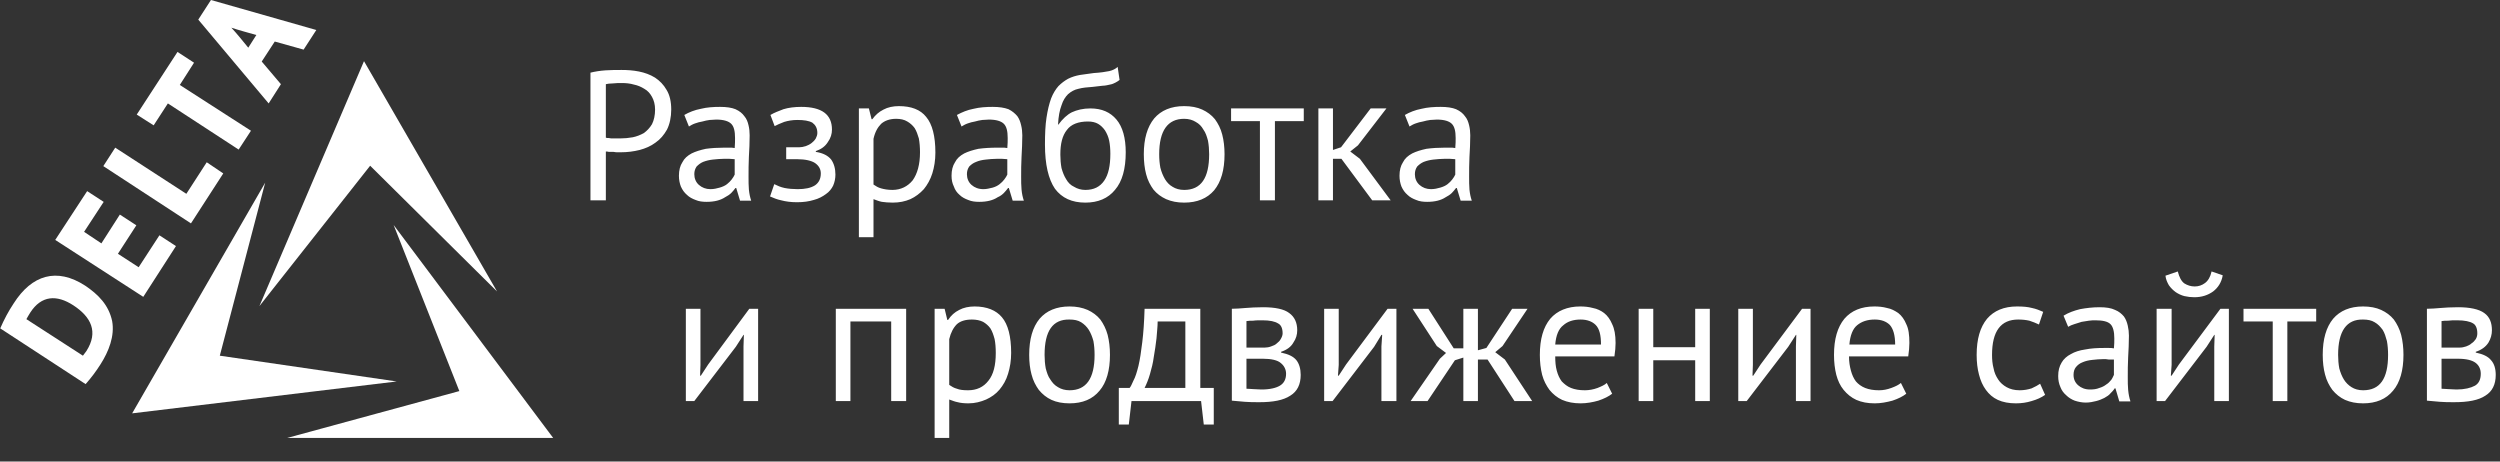 <svg width="65" height="12" viewBox="0 0 65 12" fill="none" xmlns="http://www.w3.org/2000/svg">
<rect x="0" y="0" width="65" height="12" fill="#333333" stroke="none"/>
<g clip-path="url(#clip0)">
<path fill-rule="evenodd" clip-rule="evenodd" d="M3.436 10.747L6.895 4.749L5.715 9.248L10.314 9.918L3.436 10.747ZM9.464 1.59L12.923 7.578L9.624 4.309L6.745 7.958L9.464 1.59ZM14.383 11.387H7.464L11.943 10.168L10.234 5.849L14.383 11.387Z" fill="white"/>
<path fill-rule="evenodd" clip-rule="evenodd" d="M7.144 1.08L6.805 1.6L7.304 2.189L6.985 2.689L5.155 0.51L5.485 0L8.224 0.78L7.894 1.29L7.144 1.08ZM2.226 9.987L0.006 8.538C0.106 8.308 0.216 8.098 0.356 7.888C0.826 7.148 1.476 6.948 2.216 7.428C2.556 7.658 2.826 7.928 2.916 8.348C2.986 8.738 2.826 9.138 2.616 9.468C2.496 9.657 2.376 9.817 2.226 9.987ZM0.686 8.298L2.156 9.248C2.186 9.208 2.216 9.168 2.246 9.128C2.566 8.628 2.366 8.238 1.906 7.938C1.476 7.658 1.076 7.678 0.786 8.128C0.776 8.138 0.686 8.298 0.686 8.298ZM2.186 6.028L2.636 6.328L3.116 5.579L3.545 5.858L3.066 6.598L3.605 6.948L4.145 6.118L4.575 6.398L3.725 7.718L1.436 6.238L2.266 4.969L2.696 5.249L2.186 6.028ZM4.845 5.039L5.375 4.219L5.805 4.509L4.965 5.808L2.686 4.319L2.996 3.839L4.845 5.039ZM4.675 2.209L6.525 3.399L6.205 3.889L4.365 2.689L3.995 3.259L3.555 2.979L4.615 1.35L5.045 1.63L4.675 2.209ZM6.455 1.24L6.665 0.91C6.455 0.85 6.225 0.79 6.015 0.72C6.165 0.88 6.315 1.07 6.455 1.24Z" fill="white"/>
<path d="M19.331 9.007L19.341 8.707H19.331L19.131 9.017L18.052 10.427H17.832V8.028H18.212V9.487L18.202 9.767H18.222L18.412 9.477L19.482 8.028H19.711V10.427H19.331V9.007ZM15.352 1.889C15.473 1.859 15.602 1.839 15.742 1.829C15.892 1.819 16.022 1.819 16.162 1.819C16.312 1.819 16.462 1.829 16.612 1.859C16.762 1.889 16.902 1.939 17.032 2.019C17.152 2.099 17.252 2.199 17.332 2.339C17.412 2.469 17.452 2.639 17.452 2.849C17.452 3.049 17.412 3.229 17.342 3.369C17.262 3.509 17.172 3.619 17.042 3.709C16.922 3.799 16.782 3.859 16.632 3.899C16.472 3.939 16.312 3.959 16.142 3.959C16.132 3.959 16.102 3.959 16.062 3.959C16.032 3.959 15.992 3.959 15.952 3.949C15.912 3.949 15.872 3.949 15.832 3.949C15.792 3.939 15.772 3.939 15.752 3.939V5.208H15.352V1.889ZM16.172 2.159C16.092 2.159 16.012 2.159 15.932 2.169C15.852 2.169 15.792 2.179 15.752 2.189V3.579C15.772 3.589 15.792 3.589 15.832 3.589C15.862 3.599 15.902 3.599 15.942 3.599C15.972 3.599 16.012 3.599 16.052 3.599C16.082 3.599 16.112 3.599 16.122 3.599C16.232 3.599 16.342 3.589 16.452 3.569C16.552 3.549 16.652 3.509 16.742 3.459C16.822 3.399 16.892 3.329 16.952 3.229C17.002 3.129 17.032 2.999 17.032 2.849C17.032 2.719 17.002 2.609 16.952 2.519C16.902 2.429 16.842 2.359 16.752 2.309C16.672 2.259 16.582 2.219 16.482 2.199C16.382 2.169 16.272 2.159 16.172 2.159ZM17.792 2.989C17.912 2.919 18.062 2.859 18.222 2.829C18.382 2.789 18.552 2.779 18.722 2.779C18.892 2.779 19.022 2.799 19.122 2.839C19.232 2.889 19.302 2.949 19.352 3.019C19.412 3.089 19.442 3.169 19.462 3.259C19.482 3.339 19.491 3.429 19.491 3.519C19.491 3.709 19.482 3.889 19.471 4.079C19.462 4.259 19.462 4.429 19.462 4.598C19.462 4.708 19.462 4.828 19.471 4.928C19.482 5.038 19.501 5.128 19.531 5.218H19.241L19.142 4.888H19.122C19.092 4.928 19.052 4.978 19.012 5.018C18.972 5.058 18.912 5.098 18.852 5.128C18.792 5.168 18.722 5.198 18.642 5.218C18.562 5.238 18.472 5.248 18.372 5.248C18.272 5.248 18.172 5.238 18.082 5.198C18.002 5.168 17.922 5.128 17.862 5.068C17.792 5.008 17.742 4.938 17.702 4.848C17.672 4.768 17.652 4.678 17.652 4.569C17.652 4.429 17.682 4.309 17.742 4.219C17.792 4.119 17.872 4.049 17.982 3.989C18.082 3.939 18.212 3.899 18.352 3.869C18.502 3.849 18.662 3.839 18.832 3.839C18.882 3.839 18.922 3.839 18.972 3.839C19.012 3.839 19.052 3.839 19.102 3.849C19.111 3.749 19.111 3.659 19.111 3.589C19.111 3.409 19.082 3.289 19.012 3.219C18.942 3.149 18.812 3.109 18.622 3.109C18.572 3.109 18.512 3.119 18.452 3.119C18.392 3.129 18.322 3.139 18.262 3.159C18.192 3.169 18.132 3.189 18.072 3.209C18.012 3.229 17.962 3.259 17.912 3.289L17.792 2.989ZM18.472 4.918C18.562 4.918 18.642 4.898 18.712 4.878C18.782 4.858 18.852 4.828 18.902 4.788C18.952 4.748 18.992 4.708 19.022 4.668C19.062 4.619 19.082 4.579 19.102 4.539V4.139C19.052 4.139 19.012 4.129 18.962 4.129C18.912 4.129 18.872 4.129 18.822 4.129C18.732 4.129 18.632 4.139 18.532 4.149C18.442 4.159 18.362 4.179 18.282 4.209C18.212 4.239 18.162 4.279 18.112 4.329C18.072 4.389 18.052 4.449 18.052 4.529C18.052 4.638 18.092 4.738 18.172 4.808C18.252 4.878 18.352 4.918 18.472 4.918ZM20.441 4.139V3.829H20.781C20.831 3.829 20.891 3.819 20.951 3.799C21.001 3.779 21.051 3.759 21.101 3.719C21.141 3.689 21.181 3.649 21.211 3.599C21.231 3.559 21.251 3.509 21.251 3.459C21.251 3.329 21.201 3.249 21.121 3.189C21.031 3.139 20.901 3.119 20.731 3.119C20.601 3.119 20.491 3.139 20.391 3.169C20.281 3.209 20.201 3.249 20.141 3.279L20.031 2.989C20.131 2.929 20.241 2.889 20.371 2.839C20.501 2.799 20.661 2.779 20.831 2.779C21.371 2.779 21.631 2.979 21.631 3.369C21.631 3.479 21.601 3.589 21.521 3.699C21.451 3.809 21.351 3.879 21.211 3.929V3.949C21.401 3.979 21.531 4.049 21.611 4.149C21.681 4.249 21.721 4.379 21.721 4.539C21.721 4.638 21.701 4.738 21.661 4.828C21.621 4.908 21.561 4.988 21.471 5.048C21.391 5.108 21.281 5.168 21.161 5.198C21.031 5.238 20.891 5.258 20.721 5.258C20.561 5.258 20.421 5.238 20.311 5.208C20.211 5.188 20.111 5.148 20.021 5.108L20.131 4.788C20.211 4.828 20.301 4.868 20.401 4.888C20.501 4.908 20.621 4.918 20.741 4.918C20.931 4.918 21.081 4.888 21.191 4.818C21.291 4.748 21.341 4.648 21.341 4.509C21.341 4.399 21.291 4.309 21.191 4.239C21.101 4.179 20.941 4.139 20.721 4.139H20.441ZM22.331 2.819H22.591L22.661 3.099H22.681C22.761 2.989 22.851 2.909 22.971 2.849C23.081 2.789 23.221 2.759 23.37 2.759C23.69 2.759 23.93 2.849 24.08 3.039C24.24 3.229 24.32 3.539 24.32 3.969C24.32 4.169 24.29 4.349 24.24 4.509C24.19 4.668 24.11 4.808 24.02 4.918C23.92 5.028 23.8 5.118 23.67 5.178C23.53 5.238 23.38 5.268 23.21 5.268C23.101 5.268 23 5.258 22.93 5.248C22.871 5.238 22.791 5.208 22.711 5.178V6.168H22.331V2.819ZM23.3 3.089C23.131 3.089 23 3.139 22.91 3.219C22.821 3.309 22.751 3.429 22.711 3.609V4.798C22.771 4.838 22.831 4.878 22.91 4.898C22.98 4.918 23.081 4.938 23.201 4.938C23.42 4.938 23.6 4.848 23.73 4.688C23.85 4.519 23.92 4.279 23.92 3.959C23.92 3.829 23.91 3.709 23.89 3.599C23.86 3.499 23.83 3.409 23.78 3.329C23.73 3.259 23.66 3.199 23.59 3.159C23.51 3.109 23.41 3.089 23.3 3.089ZM24.88 2.989C25.01 2.919 25.15 2.859 25.31 2.829C25.47 2.789 25.64 2.779 25.81 2.779C25.98 2.779 26.11 2.799 26.22 2.839C26.32 2.889 26.39 2.949 26.45 3.019C26.5 3.089 26.53 3.169 26.55 3.259C26.57 3.339 26.58 3.429 26.58 3.519C26.58 3.709 26.57 3.889 26.56 4.079C26.55 4.259 26.55 4.429 26.55 4.598C26.55 4.708 26.55 4.828 26.56 4.928C26.57 5.038 26.59 5.128 26.62 5.218H26.33L26.23 4.888H26.21C26.18 4.928 26.14 4.978 26.1 5.018C26.06 5.058 26.01 5.098 25.94 5.128C25.88 5.168 25.81 5.198 25.73 5.218C25.65 5.238 25.56 5.248 25.46 5.248C25.36 5.248 25.26 5.238 25.17 5.198C25.09 5.168 25.01 5.128 24.95 5.068C24.88 5.008 24.83 4.938 24.8 4.848C24.76 4.768 24.74 4.678 24.74 4.569C24.74 4.429 24.77 4.309 24.83 4.219C24.88 4.119 24.96 4.049 25.07 3.989C25.17 3.939 25.3 3.899 25.44 3.869C25.59 3.849 25.75 3.839 25.93 3.839C25.97 3.839 26.01 3.839 26.06 3.839C26.1 3.839 26.14 3.839 26.19 3.849C26.2 3.749 26.2 3.659 26.2 3.589C26.2 3.409 26.17 3.289 26.1 3.219C26.03 3.149 25.9 3.109 25.71 3.109C25.66 3.109 25.6 3.119 25.54 3.119C25.48 3.129 25.41 3.139 25.35 3.159C25.28 3.169 25.22 3.189 25.16 3.209C25.1 3.229 25.05 3.259 25 3.289L24.88 2.989ZM25.57 4.918C25.65 4.918 25.73 4.898 25.81 4.878C25.88 4.858 25.94 4.828 25.99 4.788C26.04 4.748 26.08 4.708 26.11 4.668C26.15 4.619 26.17 4.579 26.19 4.539V4.139C26.14 4.139 26.1 4.129 26.05 4.129C26.01 4.129 25.96 4.129 25.92 4.129C25.82 4.129 25.72 4.139 25.63 4.149C25.53 4.159 25.45 4.179 25.38 4.209C25.3 4.239 25.25 4.279 25.2 4.329C25.16 4.389 25.14 4.449 25.14 4.529C25.14 4.638 25.18 4.738 25.26 4.808C25.34 4.878 25.44 4.918 25.57 4.918ZM27.519 3.239C27.629 3.089 27.749 2.979 27.869 2.919C27.999 2.859 28.159 2.819 28.349 2.819C28.649 2.819 28.869 2.919 29.029 3.109C29.189 3.299 29.269 3.589 29.269 3.959C29.269 4.389 29.179 4.718 28.989 4.938C28.809 5.158 28.549 5.268 28.219 5.268C27.869 5.268 27.609 5.148 27.429 4.908C27.259 4.658 27.169 4.279 27.169 3.759C27.169 3.489 27.179 3.249 27.209 3.059C27.239 2.859 27.279 2.699 27.329 2.559C27.379 2.429 27.449 2.319 27.519 2.239C27.599 2.159 27.679 2.099 27.769 2.049C27.869 1.999 27.969 1.969 28.079 1.949C28.199 1.929 28.319 1.919 28.439 1.899C28.609 1.889 28.739 1.869 28.839 1.849C28.929 1.829 29.009 1.789 29.059 1.739L29.109 2.079C29.069 2.109 29.039 2.129 28.999 2.149C28.959 2.169 28.919 2.189 28.859 2.199C28.809 2.209 28.739 2.229 28.669 2.229C28.589 2.239 28.499 2.249 28.409 2.259C28.269 2.269 28.149 2.279 28.039 2.309C27.939 2.329 27.849 2.379 27.769 2.449C27.699 2.519 27.639 2.609 27.599 2.739C27.549 2.869 27.519 3.029 27.509 3.239H27.519ZM27.569 4.019C27.569 4.139 27.579 4.259 27.599 4.369C27.629 4.479 27.669 4.579 27.719 4.658C27.769 4.748 27.839 4.818 27.929 4.858C28.009 4.908 28.109 4.938 28.219 4.938C28.439 4.938 28.599 4.858 28.709 4.698C28.819 4.539 28.869 4.309 28.869 3.999C28.869 3.869 28.859 3.759 28.839 3.659C28.819 3.559 28.779 3.469 28.729 3.389C28.679 3.319 28.619 3.259 28.549 3.219C28.479 3.179 28.389 3.159 28.289 3.159C28.039 3.159 27.849 3.229 27.739 3.379C27.619 3.529 27.569 3.739 27.569 4.019ZM29.739 4.009C29.739 3.609 29.829 3.299 30.009 3.079C30.189 2.869 30.449 2.759 30.788 2.759C30.968 2.759 31.128 2.789 31.258 2.849C31.388 2.909 31.498 2.989 31.588 3.099C31.668 3.209 31.738 3.339 31.778 3.499C31.818 3.649 31.838 3.829 31.838 4.009C31.838 4.419 31.748 4.728 31.568 4.948C31.388 5.158 31.128 5.268 30.788 5.268C30.608 5.268 30.459 5.238 30.319 5.178C30.189 5.118 30.079 5.038 29.989 4.928C29.909 4.818 29.839 4.688 29.799 4.529C29.759 4.379 29.739 4.199 29.739 4.009ZM30.139 4.009C30.139 4.139 30.149 4.249 30.169 4.359C30.199 4.479 30.239 4.569 30.289 4.658C30.339 4.738 30.399 4.808 30.489 4.858C30.569 4.908 30.669 4.938 30.788 4.938C31.228 4.938 31.438 4.628 31.438 4.009C31.438 3.889 31.428 3.769 31.408 3.659C31.378 3.549 31.348 3.449 31.288 3.369C31.238 3.279 31.178 3.219 31.088 3.169C31.008 3.119 30.908 3.089 30.788 3.089C30.359 3.089 30.139 3.399 30.139 4.009ZM33.898 3.149H33.148V5.208H32.758V3.149H32.008V2.819H33.898V3.149ZM34.877 4.129H34.657V5.208H34.278V2.819H34.657V3.899L34.867 3.829L35.637 2.819H36.047L35.307 3.779L35.107 3.939L35.357 4.129L36.157 5.208H35.677L34.877 4.129ZM36.527 2.989C36.647 2.919 36.797 2.859 36.957 2.829C37.117 2.789 37.287 2.779 37.457 2.779C37.627 2.779 37.757 2.799 37.857 2.839C37.967 2.889 38.037 2.949 38.087 3.019C38.147 3.089 38.176 3.169 38.197 3.259C38.217 3.339 38.227 3.429 38.227 3.519C38.227 3.709 38.217 3.889 38.206 4.079C38.197 4.259 38.197 4.429 38.197 4.598C38.197 4.708 38.197 4.828 38.206 4.928C38.217 5.038 38.236 5.128 38.267 5.218H37.977L37.877 4.888H37.857C37.827 4.928 37.787 4.978 37.747 5.018C37.707 5.058 37.647 5.098 37.587 5.128C37.527 5.168 37.457 5.198 37.377 5.218C37.297 5.238 37.207 5.248 37.107 5.248C37.007 5.248 36.907 5.238 36.817 5.198C36.737 5.168 36.657 5.128 36.597 5.068C36.527 5.008 36.477 4.938 36.437 4.848C36.407 4.768 36.387 4.678 36.387 4.569C36.387 4.429 36.417 4.309 36.477 4.219C36.527 4.119 36.607 4.049 36.717 3.989C36.817 3.939 36.947 3.899 37.087 3.869C37.237 3.849 37.397 3.839 37.567 3.839C37.617 3.839 37.657 3.839 37.707 3.839C37.747 3.839 37.787 3.839 37.837 3.849C37.847 3.749 37.847 3.659 37.847 3.589C37.847 3.409 37.817 3.289 37.747 3.219C37.677 3.149 37.547 3.109 37.357 3.109C37.307 3.109 37.247 3.119 37.187 3.119C37.127 3.129 37.057 3.139 36.997 3.159C36.927 3.169 36.867 3.189 36.807 3.209C36.747 3.229 36.697 3.259 36.647 3.289L36.527 2.989ZM37.207 4.918C37.297 4.918 37.377 4.898 37.447 4.878C37.517 4.858 37.587 4.828 37.637 4.788C37.687 4.748 37.727 4.708 37.757 4.668C37.797 4.619 37.817 4.579 37.837 4.539V4.139C37.787 4.139 37.747 4.129 37.697 4.129C37.647 4.129 37.607 4.129 37.557 4.129C37.467 4.129 37.367 4.139 37.267 4.149C37.177 4.159 37.097 4.179 37.017 4.209C36.947 4.239 36.897 4.279 36.847 4.329C36.807 4.389 36.787 4.449 36.787 4.529C36.787 4.638 36.827 4.738 36.907 4.808C36.987 4.878 37.087 4.918 37.207 4.918ZM23.171 8.358H22.111V10.427H21.731V8.028H23.56V10.427H23.171V8.358ZM24.3 8.028H24.56L24.63 8.318H24.65C24.73 8.198 24.82 8.118 24.94 8.058C25.05 7.998 25.19 7.968 25.34 7.968C25.66 7.968 25.9 8.068 26.05 8.248C26.21 8.437 26.29 8.747 26.29 9.177C26.29 9.377 26.26 9.557 26.21 9.717C26.16 9.887 26.08 10.017 25.99 10.127C25.89 10.247 25.77 10.327 25.64 10.387C25.5 10.447 25.35 10.487 25.18 10.487C25.07 10.487 24.97 10.477 24.9 10.457C24.84 10.447 24.76 10.417 24.68 10.387V11.387H24.3V8.028ZM25.27 8.308C25.1 8.308 24.97 8.348 24.88 8.428C24.79 8.517 24.72 8.647 24.68 8.817V10.007C24.74 10.047 24.8 10.087 24.88 10.107C24.95 10.137 25.05 10.147 25.17 10.147C25.39 10.147 25.57 10.067 25.7 9.897C25.83 9.737 25.89 9.497 25.89 9.177C25.89 9.037 25.88 8.917 25.86 8.817C25.83 8.707 25.8 8.617 25.75 8.537C25.7 8.467 25.63 8.408 25.56 8.368C25.48 8.328 25.38 8.308 25.27 8.308ZM26.759 9.227C26.759 8.817 26.849 8.507 27.029 8.288C27.209 8.078 27.469 7.968 27.809 7.968C27.989 7.968 28.139 7.998 28.279 8.058C28.409 8.118 28.519 8.198 28.609 8.308C28.689 8.418 28.759 8.557 28.799 8.707C28.839 8.867 28.859 9.037 28.859 9.227C28.859 9.627 28.769 9.947 28.589 10.157C28.409 10.377 28.149 10.487 27.809 10.487C27.629 10.487 27.469 10.457 27.339 10.397C27.209 10.337 27.099 10.247 27.009 10.137C26.93 10.027 26.86 9.897 26.82 9.737C26.779 9.587 26.759 9.417 26.759 9.227ZM27.159 9.227C27.159 9.347 27.169 9.467 27.189 9.577C27.219 9.687 27.249 9.787 27.309 9.867C27.359 9.947 27.419 10.017 27.509 10.067C27.589 10.117 27.689 10.147 27.809 10.147C28.239 10.147 28.459 9.847 28.459 9.227C28.459 9.097 28.449 8.977 28.429 8.867C28.399 8.757 28.359 8.657 28.309 8.577C28.259 8.497 28.189 8.428 28.109 8.378C28.029 8.328 27.929 8.308 27.809 8.308C27.369 8.298 27.159 8.607 27.159 9.227ZM31.558 11.037H31.298L31.228 10.427H29.419L29.349 11.037H29.089V10.087H29.369C29.399 10.057 29.429 9.987 29.469 9.897C29.519 9.807 29.559 9.677 29.599 9.517C29.639 9.347 29.669 9.147 29.699 8.897C29.729 8.657 29.749 8.368 29.759 8.028H31.208V10.087H31.558V11.037ZM30.819 10.087V8.358H30.099C30.099 8.497 30.079 8.647 30.069 8.797C30.049 8.957 30.029 9.117 29.999 9.277C29.979 9.437 29.939 9.587 29.899 9.727C29.859 9.867 29.809 9.987 29.759 10.087H30.819ZM32.028 8.028C32.138 8.028 32.258 8.018 32.378 8.008C32.508 7.998 32.658 7.988 32.838 7.988C33.158 7.988 33.388 8.038 33.518 8.138C33.658 8.238 33.728 8.388 33.728 8.587C33.728 8.697 33.698 8.807 33.628 8.907C33.568 9.017 33.458 9.097 33.308 9.147V9.167C33.498 9.207 33.628 9.267 33.708 9.367C33.778 9.457 33.818 9.587 33.818 9.747C33.818 9.997 33.728 10.177 33.548 10.287C33.368 10.407 33.098 10.457 32.748 10.457C32.608 10.457 32.488 10.457 32.368 10.447C32.258 10.437 32.138 10.427 32.028 10.417V8.028ZM32.408 10.107C32.478 10.107 32.538 10.117 32.588 10.117C32.648 10.117 32.718 10.127 32.798 10.127C33.018 10.127 33.178 10.087 33.278 10.027C33.378 9.967 33.438 9.867 33.438 9.717C33.438 9.607 33.388 9.507 33.298 9.437C33.218 9.367 33.058 9.327 32.838 9.327H32.408V10.107ZM32.888 9.037C32.938 9.037 32.998 9.027 33.048 9.007C33.108 8.987 33.158 8.967 33.198 8.927C33.238 8.897 33.278 8.857 33.298 8.817C33.328 8.767 33.348 8.717 33.348 8.667C33.348 8.537 33.308 8.447 33.228 8.408C33.148 8.358 33.018 8.328 32.828 8.328C32.728 8.328 32.638 8.328 32.588 8.338C32.528 8.338 32.468 8.338 32.408 8.348V9.037H32.888ZM35.917 9.007L35.937 8.707H35.917L35.727 9.017L34.648 10.427H34.428V8.028H34.807V9.487L34.787 9.767H34.807L34.997 9.477L36.077 8.028H36.307V10.427H35.917V9.007ZM37.827 9.367L37.117 10.427H36.677L37.437 9.327L37.597 9.177L37.357 8.997L36.727 8.028H37.137L37.797 9.057H38.047V8.028H38.426V9.107L38.646 9.047L39.316 8.028H39.716L39.066 8.997L38.876 9.157L39.126 9.347L39.836 10.427H39.376L38.676 9.347H38.426V10.427H38.047V9.297L37.827 9.367ZM41.916 10.237C41.826 10.307 41.706 10.367 41.556 10.417C41.416 10.457 41.256 10.487 41.096 10.487C40.916 10.487 40.756 10.457 40.616 10.397C40.486 10.337 40.376 10.247 40.286 10.137C40.206 10.027 40.136 9.897 40.096 9.747C40.056 9.587 40.036 9.417 40.036 9.227C40.036 8.817 40.126 8.507 40.306 8.288C40.486 8.078 40.756 7.968 41.086 7.968C41.196 7.968 41.306 7.978 41.416 8.008C41.526 8.028 41.626 8.078 41.706 8.138C41.796 8.208 41.866 8.308 41.916 8.428C41.975 8.547 42.005 8.707 42.005 8.917C42.005 9.017 41.995 9.137 41.975 9.267H40.436C40.436 9.407 40.446 9.527 40.476 9.637C40.506 9.747 40.546 9.837 40.606 9.917C40.676 9.987 40.746 10.047 40.846 10.087C40.946 10.127 41.066 10.147 41.206 10.147C41.316 10.147 41.426 10.127 41.536 10.087C41.636 10.047 41.726 10.007 41.776 9.957L41.916 10.237ZM41.096 8.308C40.906 8.308 40.756 8.358 40.646 8.457C40.526 8.547 40.456 8.717 40.436 8.957H41.626C41.626 8.717 41.586 8.547 41.486 8.447C41.396 8.358 41.266 8.308 41.096 8.308ZM44.075 9.367H42.985V10.427H42.605V8.028H42.985V9.027H44.075V8.028H44.455V10.427H44.075V9.367ZM46.694 9.007L46.704 8.707H46.694L46.494 9.017L45.415 10.427H45.195V8.028H45.575V9.487L45.565 9.767H45.585L45.775 9.477L46.854 8.028H47.074V10.427H46.694V9.007ZM49.563 10.237C49.474 10.307 49.354 10.367 49.204 10.417C49.054 10.457 48.904 10.487 48.744 10.487C48.554 10.487 48.404 10.457 48.264 10.397C48.134 10.337 48.024 10.247 47.934 10.137C47.844 10.027 47.784 9.897 47.744 9.747C47.704 9.587 47.684 9.417 47.684 9.227C47.684 8.817 47.774 8.507 47.954 8.288C48.134 8.078 48.394 7.968 48.734 7.968C48.844 7.968 48.954 7.978 49.064 8.008C49.174 8.028 49.264 8.078 49.354 8.138C49.444 8.208 49.514 8.308 49.563 8.428C49.623 8.547 49.644 8.707 49.644 8.917C49.644 9.017 49.633 9.137 49.614 9.267H48.074C48.074 9.407 48.094 9.527 48.124 9.637C48.154 9.747 48.194 9.837 48.254 9.917C48.314 9.987 48.394 10.047 48.494 10.087C48.594 10.127 48.714 10.147 48.854 10.147C48.964 10.147 49.064 10.127 49.174 10.087C49.284 10.047 49.364 10.007 49.424 9.957L49.563 10.237ZM48.744 8.308C48.554 8.308 48.404 8.358 48.284 8.457C48.174 8.547 48.104 8.717 48.084 8.957H49.274C49.274 8.717 49.224 8.547 49.134 8.447C49.044 8.358 48.914 8.308 48.744 8.308ZM53.173 10.267C53.073 10.337 52.963 10.387 52.823 10.427C52.693 10.467 52.563 10.487 52.413 10.487C52.233 10.487 52.073 10.457 51.943 10.397C51.813 10.337 51.713 10.247 51.633 10.137C51.553 10.027 51.493 9.897 51.453 9.737C51.413 9.587 51.393 9.417 51.393 9.227C51.393 8.817 51.483 8.507 51.663 8.288C51.843 8.078 52.103 7.968 52.443 7.968C52.593 7.968 52.723 7.978 52.833 8.008C52.933 8.028 53.033 8.068 53.123 8.108L53.013 8.437C52.933 8.398 52.853 8.368 52.763 8.338C52.673 8.318 52.583 8.308 52.473 8.308C52.023 8.308 51.793 8.607 51.793 9.227C51.793 9.347 51.803 9.467 51.833 9.577C51.853 9.687 51.893 9.777 51.953 9.867C52.003 9.947 52.083 10.017 52.173 10.067C52.263 10.117 52.373 10.147 52.513 10.147C52.623 10.147 52.733 10.127 52.823 10.097C52.913 10.057 52.983 10.017 53.043 9.977L53.173 10.267ZM53.652 8.208C53.782 8.128 53.922 8.078 54.082 8.038C54.242 8.008 54.412 7.988 54.592 7.988C54.752 7.988 54.892 8.008 54.992 8.058C55.092 8.098 55.162 8.158 55.222 8.228C55.272 8.298 55.302 8.378 55.322 8.467C55.342 8.557 55.352 8.637 55.352 8.727C55.352 8.917 55.342 9.107 55.332 9.287C55.322 9.467 55.322 9.647 55.322 9.807C55.322 9.927 55.322 10.037 55.332 10.137C55.342 10.247 55.362 10.347 55.392 10.437H55.102L55.002 10.097H54.982C54.952 10.147 54.912 10.187 54.872 10.227C54.832 10.277 54.782 10.307 54.712 10.347C54.652 10.377 54.582 10.407 54.502 10.427C54.422 10.447 54.332 10.467 54.232 10.467C54.132 10.467 54.032 10.447 53.942 10.417C53.862 10.387 53.782 10.337 53.722 10.277C53.652 10.217 53.602 10.147 53.572 10.067C53.532 9.977 53.513 9.887 53.513 9.777C53.513 9.637 53.542 9.527 53.602 9.427C53.652 9.337 53.742 9.257 53.842 9.207C53.942 9.147 54.072 9.107 54.212 9.087C54.362 9.057 54.522 9.047 54.702 9.047C54.742 9.047 54.782 9.047 54.832 9.047C54.872 9.047 54.912 9.047 54.962 9.057C54.972 8.957 54.972 8.877 54.972 8.797C54.972 8.627 54.942 8.497 54.872 8.428C54.802 8.358 54.672 8.328 54.482 8.328C54.432 8.328 54.372 8.328 54.312 8.338C54.252 8.348 54.182 8.358 54.122 8.368C54.052 8.388 53.992 8.408 53.932 8.428C53.872 8.447 53.822 8.467 53.772 8.497L53.652 8.208ZM54.342 10.127C54.432 10.127 54.512 10.117 54.582 10.087C54.652 10.067 54.712 10.037 54.762 9.997C54.812 9.967 54.852 9.927 54.892 9.877C54.922 9.837 54.942 9.787 54.962 9.747V9.347C54.912 9.347 54.872 9.347 54.822 9.347C54.782 9.337 54.732 9.337 54.692 9.337C54.592 9.337 54.492 9.347 54.402 9.357C54.302 9.367 54.222 9.387 54.152 9.417C54.072 9.447 54.022 9.487 53.972 9.547C53.932 9.597 53.912 9.667 53.912 9.747C53.912 9.857 53.952 9.947 54.032 10.017C54.112 10.087 54.212 10.127 54.342 10.127ZM57.571 9.007L57.581 8.707H57.571L57.371 9.017L56.292 10.427H56.072V8.028H56.462V9.487L56.442 9.767H56.462L56.652 9.477L57.731 8.028H57.951V10.427H57.571V9.007ZM56.622 7.058C56.662 7.208 56.712 7.308 56.792 7.368C56.872 7.418 56.962 7.448 57.062 7.448C57.161 7.448 57.252 7.418 57.331 7.358C57.411 7.298 57.471 7.198 57.501 7.058L57.791 7.158C57.761 7.338 57.671 7.478 57.541 7.578C57.401 7.678 57.242 7.728 57.052 7.728C56.962 7.728 56.882 7.718 56.792 7.698C56.712 7.678 56.632 7.638 56.572 7.598C56.502 7.548 56.442 7.488 56.392 7.418C56.352 7.348 56.312 7.268 56.302 7.168L56.622 7.058ZM60.221 8.358H59.471V10.427H59.091V8.358H58.331V8.028H60.221V8.358ZM60.391 9.227C60.391 8.817 60.481 8.507 60.661 8.288C60.841 8.078 61.1 7.968 61.44 7.968C61.62 7.968 61.78 7.998 61.91 8.058C62.04 8.118 62.15 8.198 62.24 8.308C62.32 8.418 62.39 8.557 62.43 8.707C62.47 8.867 62.49 9.037 62.49 9.227C62.49 9.627 62.4 9.947 62.22 10.157C62.04 10.377 61.78 10.487 61.44 10.487C61.26 10.487 61.111 10.457 60.971 10.397C60.841 10.337 60.731 10.247 60.641 10.137C60.561 10.027 60.491 9.897 60.451 9.737C60.411 9.587 60.391 9.417 60.391 9.227ZM60.791 9.227C60.791 9.347 60.801 9.467 60.821 9.577C60.851 9.687 60.891 9.787 60.941 9.867C60.99 9.947 61.06 10.017 61.141 10.067C61.221 10.117 61.32 10.147 61.44 10.147C61.88 10.147 62.09 9.847 62.09 9.227C62.09 9.097 62.08 8.977 62.06 8.867C62.03 8.757 62 8.657 61.95 8.577C61.89 8.497 61.83 8.428 61.74 8.378C61.66 8.328 61.56 8.308 61.44 8.308C61.011 8.298 60.791 8.607 60.791 9.227ZM63.1 8.028C63.21 8.028 63.33 8.018 63.45 8.008C63.57 7.998 63.72 7.988 63.91 7.988C64.22 7.988 64.45 8.038 64.59 8.138C64.73 8.238 64.79 8.388 64.79 8.587C64.79 8.697 64.76 8.807 64.7 8.907C64.63 9.017 64.52 9.097 64.37 9.147V9.167C64.56 9.207 64.689 9.267 64.769 9.367C64.85 9.457 64.889 9.587 64.889 9.747C64.889 9.997 64.799 10.177 64.62 10.287C64.44 10.407 64.17 10.457 63.81 10.457C63.68 10.457 63.55 10.457 63.44 10.447C63.32 10.437 63.21 10.427 63.1 10.417V8.028ZM63.48 10.107C63.54 10.107 63.6 10.117 63.66 10.117C63.72 10.117 63.79 10.127 63.87 10.127C64.08 10.127 64.24 10.087 64.35 10.027C64.45 9.967 64.5 9.867 64.5 9.717C64.5 9.607 64.46 9.507 64.37 9.437C64.28 9.367 64.13 9.327 63.9 9.327H63.48V10.107ZM63.95 9.037C64.01 9.037 64.06 9.027 64.12 9.007C64.17 8.987 64.22 8.967 64.26 8.927C64.31 8.897 64.34 8.857 64.37 8.817C64.4 8.767 64.41 8.717 64.41 8.667C64.41 8.537 64.37 8.447 64.3 8.408C64.22 8.358 64.08 8.328 63.89 8.328C63.79 8.328 63.71 8.328 63.65 8.338C63.59 8.338 63.53 8.338 63.48 8.348V9.037H63.95Z" fill="white"/>
</g>
<defs>
<clipPath id="clip0">
<rect width="64.896" height="11.387" fill="white"/>
</clipPath>
</defs>
</svg>
